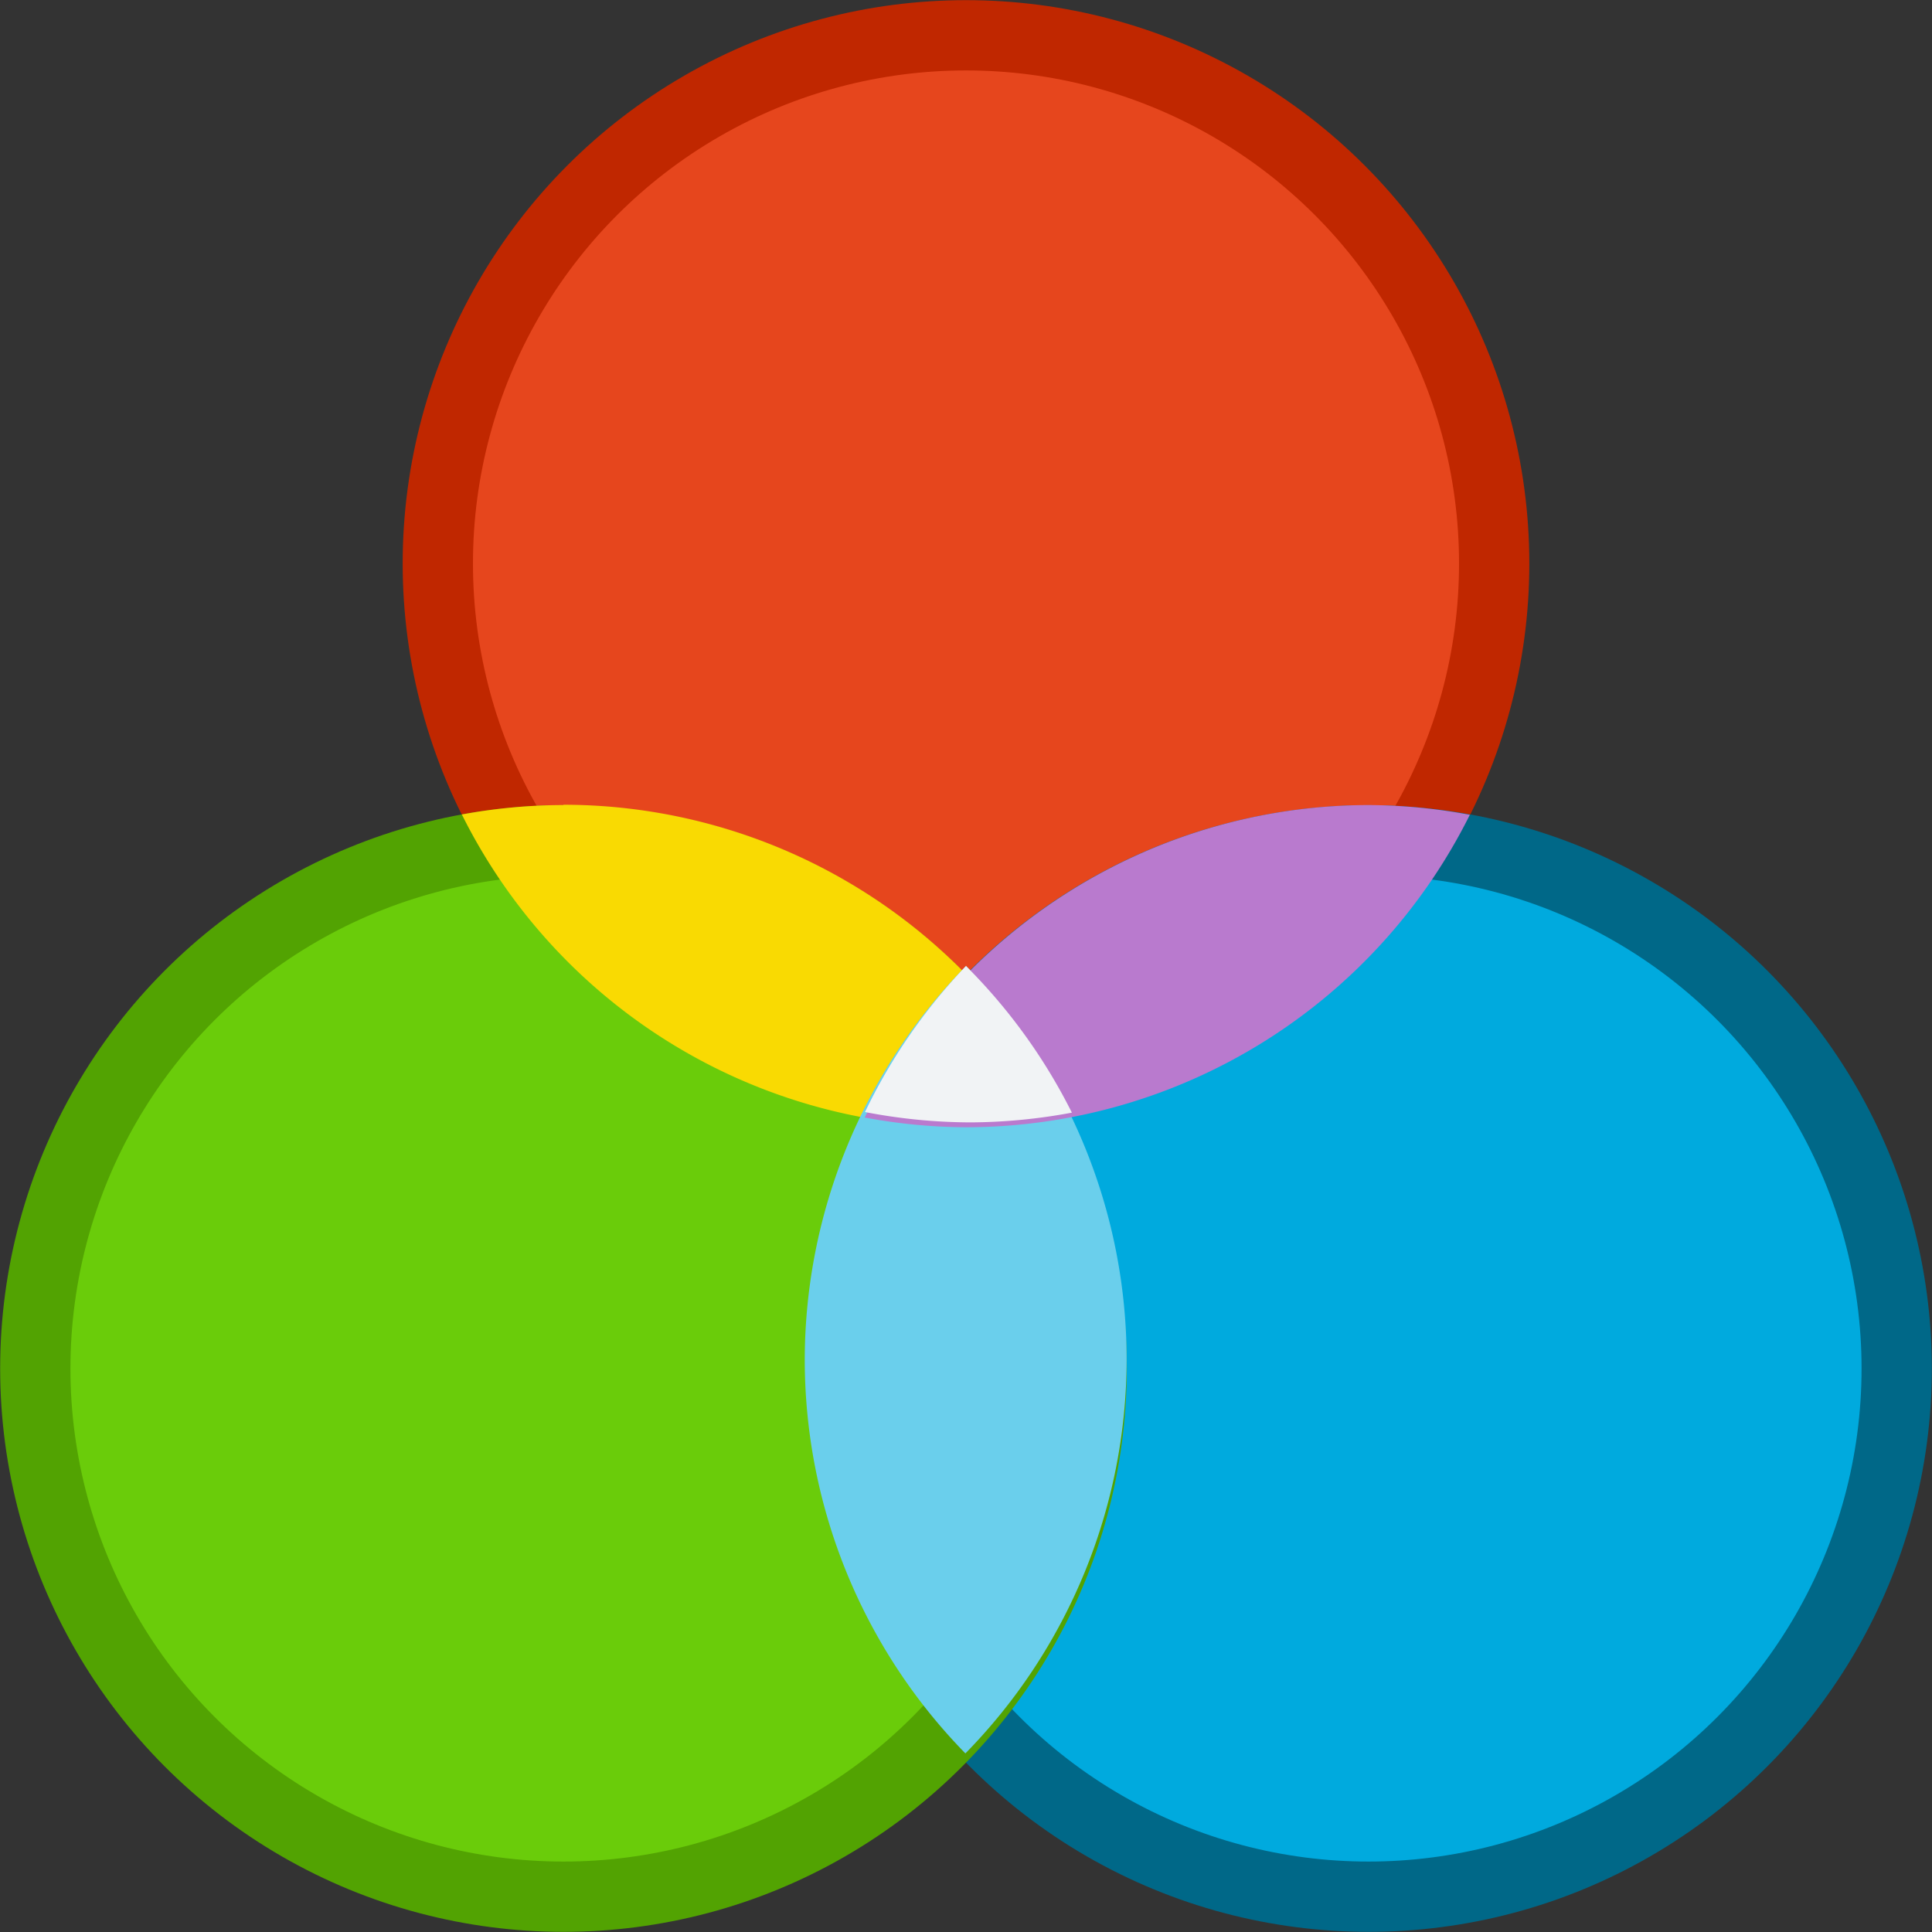 <?xml version="1.0" encoding="UTF-8" standalone="no"?>
<svg
   xmlns:dc="http://purl.org/dc/elements/1.1/"
   xmlns:cc="http://creativecommons.org/ns#"
   xmlns:rdf="http://www.w3.org/1999/02/22-rdf-syntax-ns#"
   xmlns:svg="http://www.w3.org/2000/svg"
   xmlns="http://www.w3.org/2000/svg"
   xmlns:sodipodi="http://sodipodi.sourceforge.net/DTD/sodipodi-0.dtd"
   xmlns:inkscape="http://www.inkscape.org/namespaces/inkscape"
   sodipodi:docname="org.xfce.settings.color.svg"
   inkscape:version="0.92.2 5c3e80d, 2017-08-06"
   id="svg1260"
   version="1.1"
   viewBox="0 0 6.35 6.35"
   height="24"
   width="24"
   inkscape:export-filename="/home/mau/GIT/xfce4-settings/icons/24x24/org.xfce.settings.color.png"
   inkscape:export-xdpi="96"
   inkscape:export-ydpi="96">
  <rect x="0" y="0" width="6.35" height="6.35" fill="#333333" stroke="none"/>
  <defs
     id="defs1254" />
  <sodipodi:namedview
     inkscape:document-rotation="0"
     inkscape:window-maximized="1"
     inkscape:window-y="25"
     inkscape:window-x="0"
     inkscape:window-height="1023"
     inkscape:window-width="1920"
     units="px"
     showgrid="true"
     inkscape:current-layer="layer1"
     inkscape:document-units="mm"
     inkscape:cy="8.0585111"
     inkscape:cx="12.804934"
     inkscape:zoom="45.254834"
     inkscape:pageshadow="2"
     inkscape:pageopacity="0.0"
     borderopacity="1.0"
     bordercolor="#666666"
     pagecolor="#ffffff"
     id="base">
    <inkscape:grid
       empspacing="4"
       dotted="false"
       id="grid825"
       type="xygrid" />
  </sodipodi:namedview>
  <g
     transform="translate(0,-284.3)"
     id="layer1"
     inkscape:groupmode="layer"
     inkscape:label="Layer 1">
    <ellipse
       ry="1.736"
       rx="1.736"
       cy="286.152"
       cx="3.175"
       id="path1251-3-9"
       style="opacity:1;vector-effect:none;fill:#e6461d;fill-opacity:1;fill-rule:nonzero;stroke:#c02700;stroke-width:0.231;stroke-linecap:square;stroke-linejoin:round;stroke-miterlimit:4;stroke-dasharray:none;stroke-dashoffset:0;stroke-opacity:1;paint-order:normal" />
    <ellipse
       style="opacity:1;vector-effect:none;fill:#00aade;fill-opacity:1;fill-rule:nonzero;stroke:#006888;stroke-width:0.231;stroke-linecap:square;stroke-linejoin:round;stroke-miterlimit:4;stroke-dasharray:none;stroke-dashoffset:0;stroke-opacity:1;paint-order:normal"
       id="path1251-3"
       cx="4.498"
       cy="288.798"
       rx="1.736"
       ry="1.736" />
    <ellipse
       ry="1.736"
       rx="1.736"
       cy="288.798"
       cx="1.852"
       id="path1251-3-2"
       style="opacity:1;vector-effect:none;fill:#6acc0a;fill-opacity:1;fill-rule:nonzero;stroke:#52a302;stroke-width:0.231;stroke-linecap:square;stroke-linejoin:round;stroke-miterlimit:4;stroke-dasharray:none;stroke-dashoffset:0;stroke-opacity:1;paint-order:normal" />
    <path
       style="opacity:1;vector-effect:none;fill:#f9da02;fill-opacity:1;fill-rule:nonzero;stroke:none;stroke-width:0.247;stroke-linecap:square;stroke-linejoin:round;stroke-miterlimit:4;stroke-dasharray:none;stroke-dashoffset:0;stroke-opacity:1;paint-order:normal"
       d="m 1.852,286.946 a 1.852,1.852 0 0 0 -0.334,0.031 1.852,1.852 0 0 0 1.657,1.027 1.852,1.852 0 0 0 0.334,-0.032 1.852,1.852 0 0 0 -1.657,-1.027 z"
       id="path1251-3-9-3"
       inkscape:connector-curvature="0" />
    <path
       style="opacity:1;vector-effect:none;fill:#6acfec;fill-opacity:1;fill-rule:nonzero;stroke:none;stroke-width:0.247;stroke-linecap:square;stroke-linejoin:round;stroke-miterlimit:4;stroke-dasharray:none;stroke-dashoffset:0;stroke-opacity:1;paint-order:normal"
       d="m 3.175,287.475 a 1.852,1.852 0 0 0 -0.53,1.294 1.852,1.852 0 0 0 0.528,1.294 1.852,1.852 0 0 0 0.53,-1.294 A 1.852,1.852 0 0 0 3.175,287.475 Z"
       id="path1251-3-2-7"
       inkscape:connector-curvature="0" />
    <path
       style="opacity:1;vector-effect:none;fill:#b97ace;fill-opacity:1;fill-rule:nonzero;stroke:none;stroke-width:0.247;stroke-linecap:square;stroke-linejoin:round;stroke-miterlimit:4;stroke-dasharray:none;stroke-dashoffset:0;stroke-opacity:1;paint-order:normal"
       d="m 4.498,286.946 a 1.852,1.852 0 0 0 -1.656,1.027 1.852,1.852 0 0 0 0.333,0.032 1.852,1.852 0 0 0 1.656,-1.027 1.852,1.852 0 0 0 -0.333,-0.032 z"
       id="path1251-3-9-35"
       inkscape:connector-curvature="0" />
    <path
       style="opacity:1;vector-effect:none;fill:#f1f3f5;fill-opacity:1;fill-rule:nonzero;stroke:none;stroke-width:0.247;stroke-linecap:square;stroke-linejoin:round;stroke-miterlimit:4;stroke-dasharray:none;stroke-dashoffset:0;stroke-opacity:1;paint-order:normal"
       d="m 3.175,287.475 a 1.852,1.852 0 0 0 -0.332,0.48 1.852,1.852 0 0 0 0.346,0.034 1.852,1.852 0 0 0 0.334,-0.032 A 1.852,1.852 0 0 0 3.175,287.475 Z"
       id="path1251-3-9-3-2"
       inkscape:connector-curvature="0" />
  </g>
</svg>

